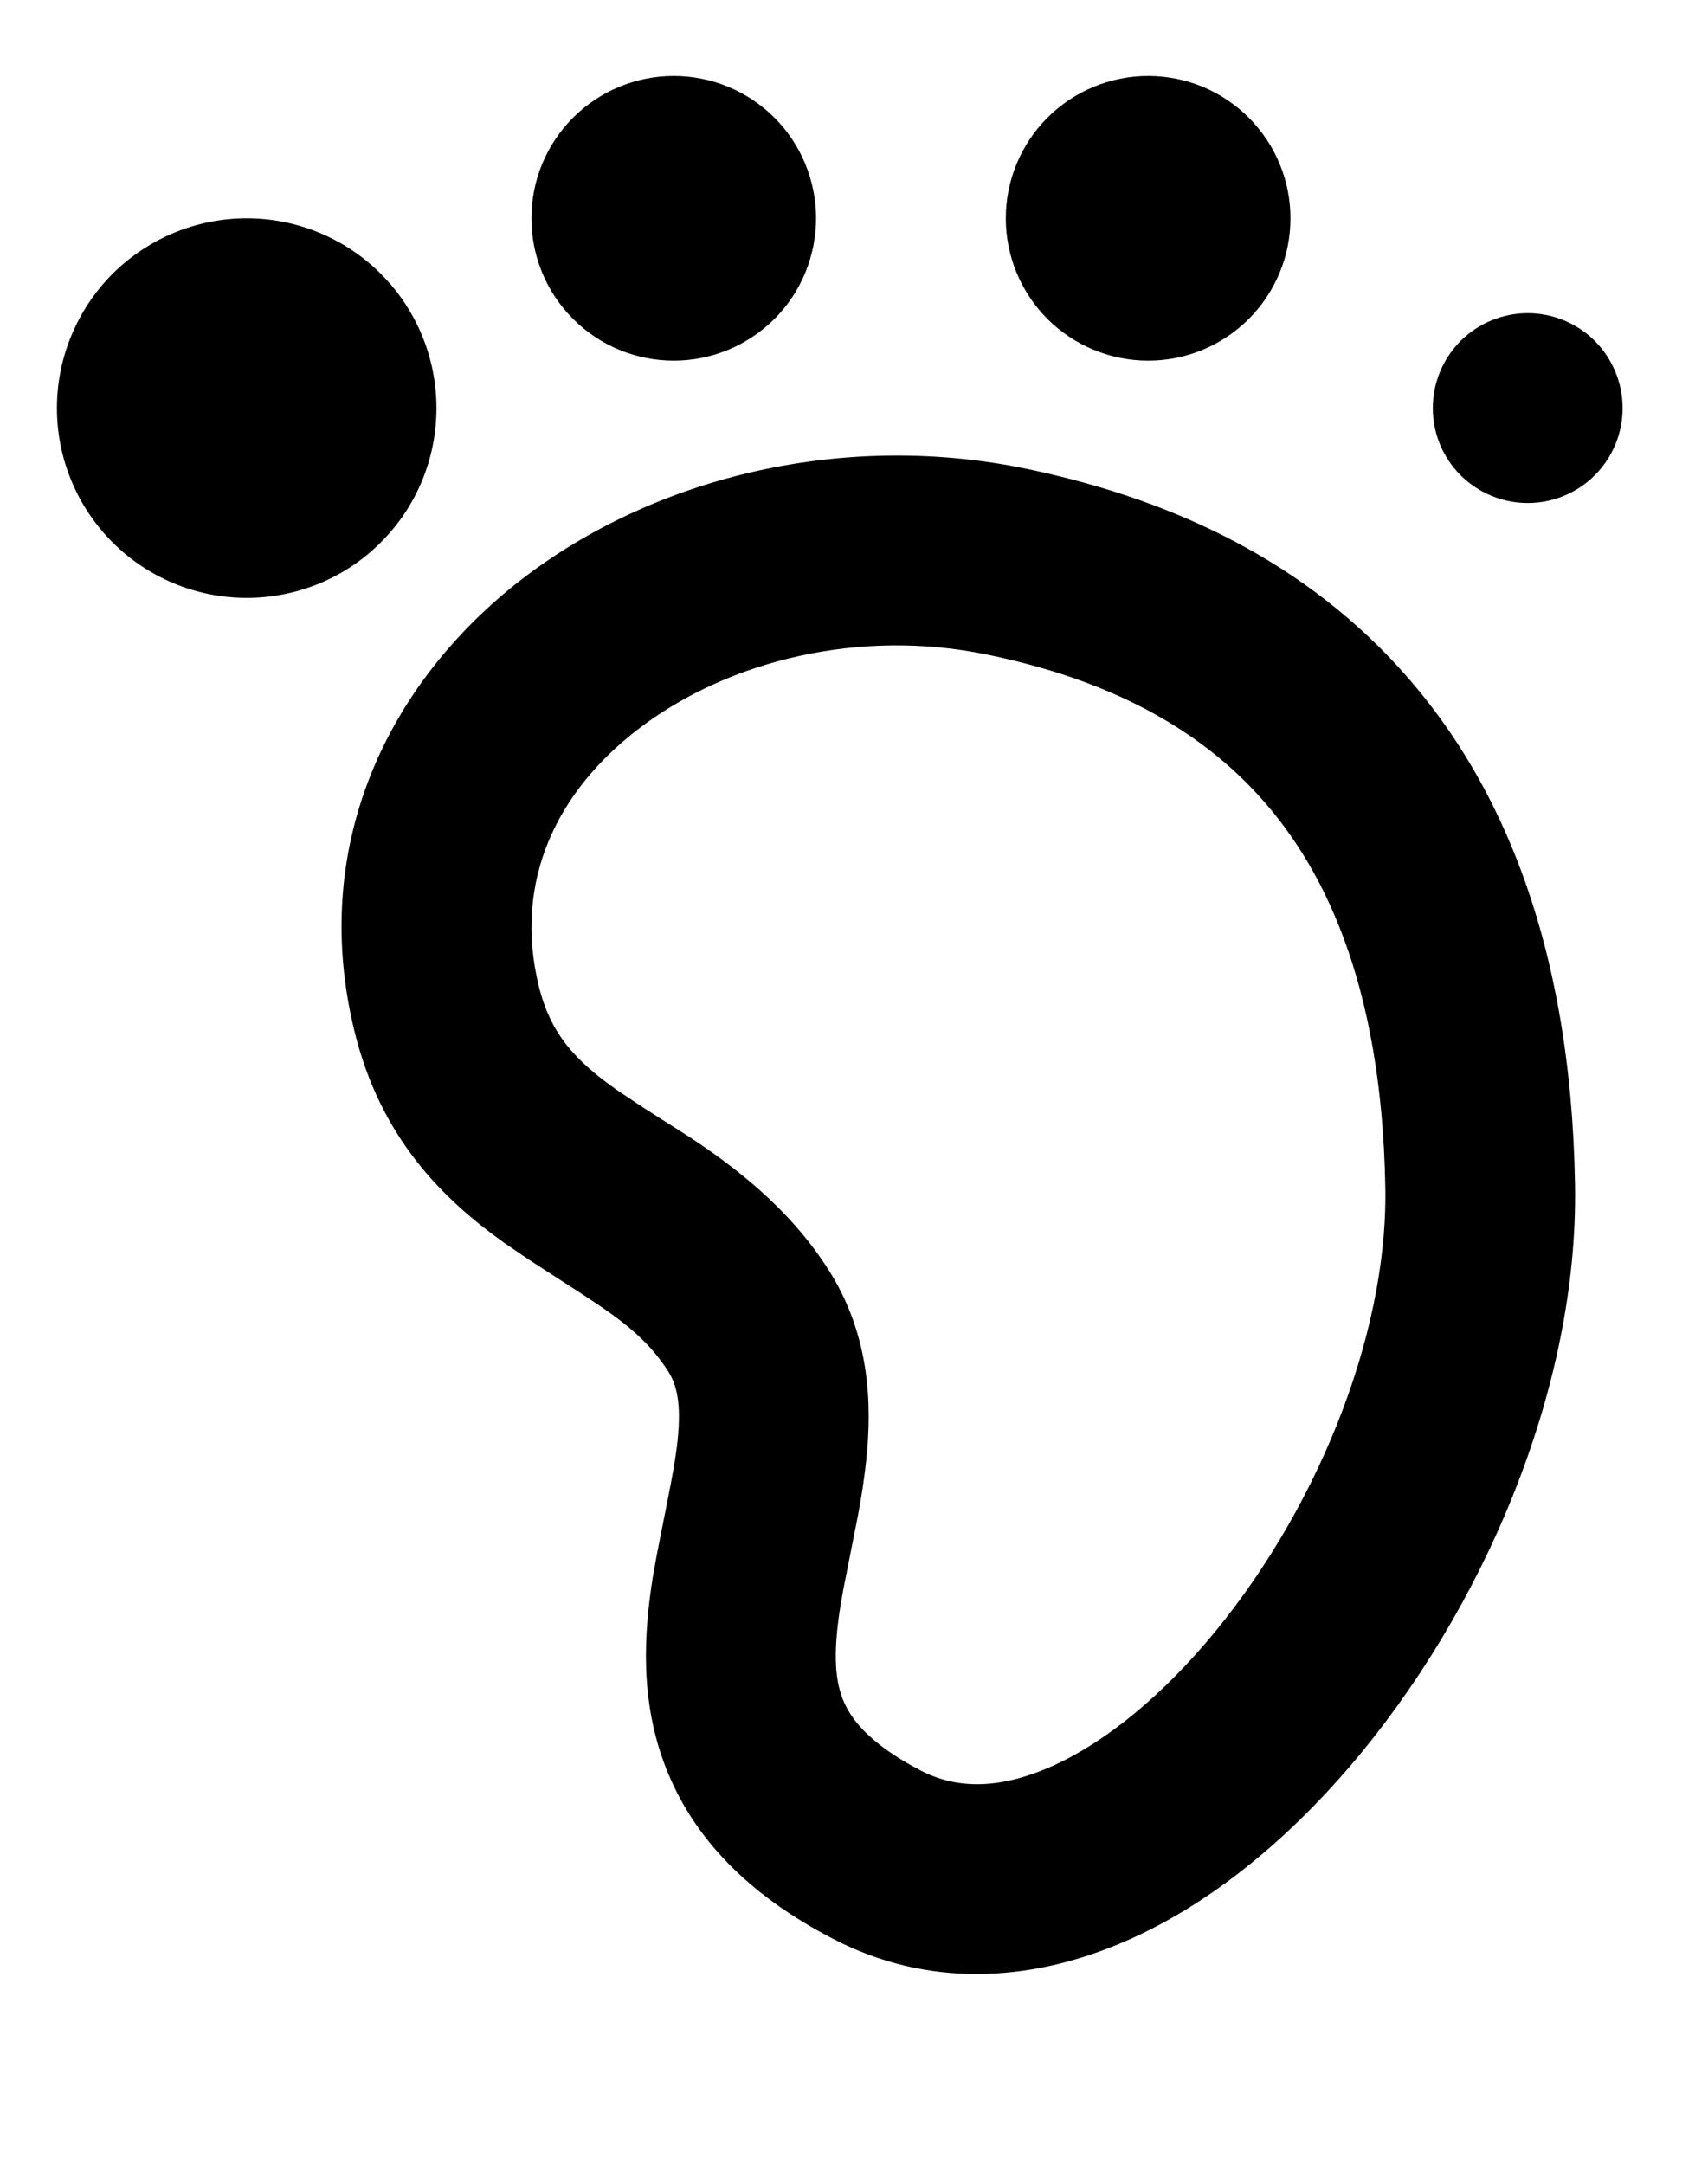 <svg width="15" height="19" viewBox="0 0 15 19" fill="none" xmlns="http://www.w3.org/2000/svg">
<path d="M4.633 5.048C5.798 4.175 7.427 3.789 9.007 4.115C10.043 4.33 11.248 4.775 12.204 5.775C13.174 6.789 13.796 8.279 13.832 10.399C13.864 12.212 13.007 14.165 11.856 15.509C11.276 16.186 10.578 16.761 9.814 17.075C9.033 17.398 8.152 17.458 7.32 17.027C6.576 16.642 6.086 16.14 5.845 15.515C5.613 14.916 5.659 14.322 5.732 13.855L5.766 13.663L5.86 13.188C5.902 12.979 5.934 12.805 5.951 12.645C5.984 12.325 5.944 12.159 5.867 12.04C5.683 11.753 5.447 11.581 5.101 11.356L4.643 11.06L4.422 10.909C3.897 10.533 3.34 9.998 3.11 9.043C2.706 7.372 3.452 5.934 4.633 5.048ZM8.669 5.748C7.548 5.516 6.408 5.8 5.633 6.381C4.876 6.949 4.512 7.749 4.73 8.652C4.833 9.079 5.053 9.316 5.429 9.579L5.659 9.732L6.052 9.982C6.453 10.246 6.927 10.607 7.268 11.137C7.639 11.712 7.66 12.322 7.608 12.817C7.591 12.978 7.567 13.137 7.537 13.296L7.405 13.963L7.379 14.114C7.32 14.491 7.329 14.731 7.399 14.915C7.46 15.072 7.61 15.3 8.086 15.547C8.389 15.704 8.744 15.714 9.178 15.535C9.627 15.35 10.123 14.97 10.59 14.425C11.534 13.323 12.19 11.752 12.166 10.428C12.135 8.633 11.621 7.577 10.999 6.927C10.365 6.263 9.524 5.924 8.669 5.748ZM2.167 1.917C2.609 1.917 3.033 2.093 3.345 2.405C3.658 2.718 3.833 3.142 3.833 3.584C3.833 4.026 3.658 4.45 3.345 4.762C3.033 5.075 2.609 5.25 2.167 5.25C1.725 5.25 1.301 5.075 0.988 4.762C0.676 4.45 0.5 4.026 0.5 3.584C0.5 3.142 0.676 2.718 0.988 2.405C1.301 2.093 1.725 1.917 2.167 1.917ZM13.417 2.75C13.638 2.75 13.85 2.838 14.006 2.994C14.162 3.151 14.25 3.363 14.25 3.584C14.25 3.805 14.162 4.017 14.006 4.173C13.85 4.329 13.638 4.417 13.417 4.417C13.196 4.417 12.984 4.329 12.827 4.173C12.671 4.017 12.583 3.805 12.583 3.584C12.583 3.363 12.671 3.151 12.827 2.994C12.984 2.838 13.196 2.75 13.417 2.75ZM5.917 0.667C6.081 0.667 6.243 0.699 6.395 0.762C6.547 0.825 6.684 0.917 6.801 1.033C6.917 1.149 7.009 1.287 7.072 1.439C7.134 1.59 7.167 1.753 7.167 1.917C7.167 2.081 7.134 2.244 7.072 2.395C7.009 2.547 6.917 2.685 6.801 2.801C6.684 2.917 6.547 3.009 6.395 3.072C6.243 3.135 6.081 3.167 5.917 3.167C5.585 3.167 5.267 3.035 5.033 2.801C4.798 2.566 4.667 2.249 4.667 1.917C4.667 1.585 4.798 1.268 5.033 1.033C5.267 0.799 5.585 0.667 5.917 0.667ZM10.083 0.667C10.248 0.667 10.41 0.699 10.562 0.762C10.713 0.825 10.851 0.917 10.967 1.033C11.083 1.149 11.175 1.287 11.238 1.439C11.301 1.59 11.333 1.753 11.333 1.917C11.333 2.081 11.301 2.244 11.238 2.395C11.175 2.547 11.083 2.685 10.967 2.801C10.851 2.917 10.713 3.009 10.562 3.072C10.41 3.135 10.248 3.167 10.083 3.167C9.752 3.167 9.434 3.035 9.199 2.801C8.965 2.566 8.833 2.249 8.833 1.917C8.833 1.585 8.965 1.268 9.199 1.033C9.434 0.799 9.752 0.667 10.083 0.667Z" fill="black"/>
</svg>
